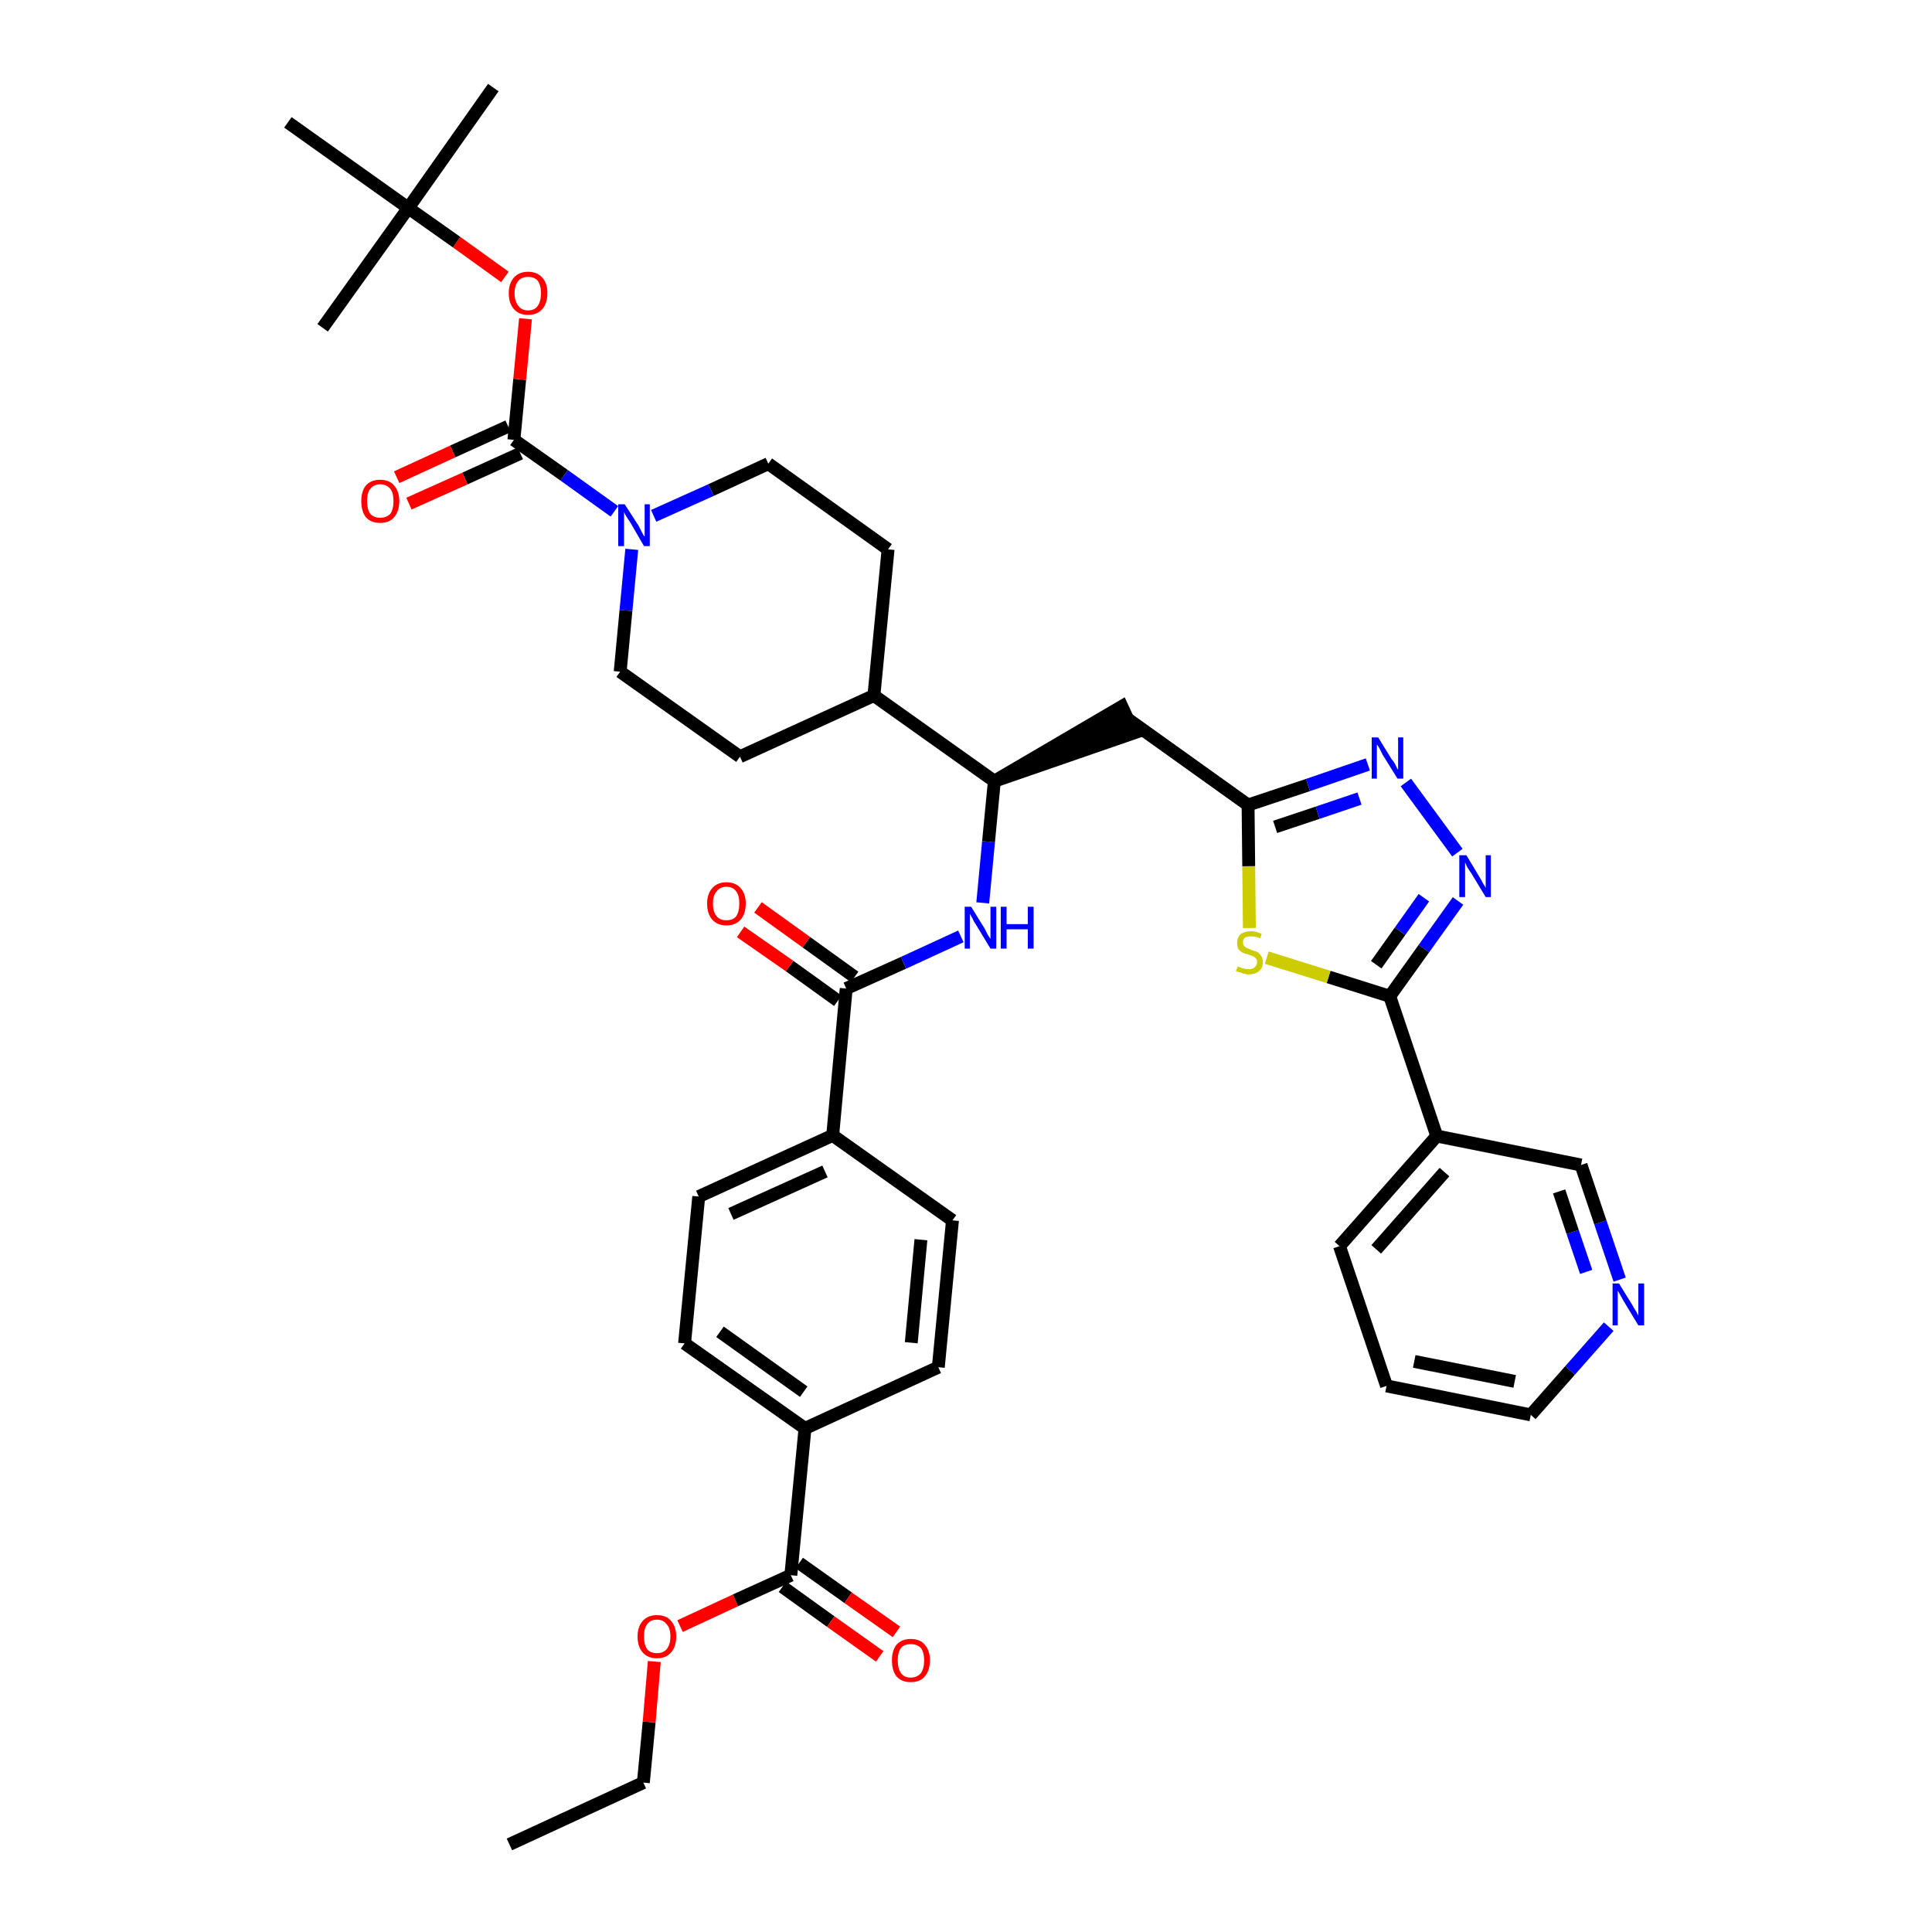 <?xml version='1.0' encoding='iso-8859-1'?>
<svg version='1.1' baseProfile='full'
              xmlns='http://www.w3.org/2000/svg'
                      xmlns:rdkit='http://www.rdkit.org/xml'
                      xmlns:xlink='http://www.w3.org/1999/xlink'
                  xml:space='preserve'
width='300px' height='300px' viewBox='0 0 300 300'>
<!-- END OF HEADER -->
<path class='bond-0 atom-0 atom-1' d='M 79.1,286.4 L 99.9,276.8' style='fill:none;fill-rule:evenodd;stroke:#000000;stroke-width:2.0px;stroke-linecap:butt;stroke-linejoin:miter;stroke-opacity:1' />
<path class='bond-1 atom-1 atom-2' d='M 99.9,276.8 L 100.8,267.4' style='fill:none;fill-rule:evenodd;stroke:#000000;stroke-width:2.0px;stroke-linecap:butt;stroke-linejoin:miter;stroke-opacity:1' />
<path class='bond-1 atom-1 atom-2' d='M 100.8,267.4 L 101.6,258.0' style='fill:none;fill-rule:evenodd;stroke:#FF0000;stroke-width:2.0px;stroke-linecap:butt;stroke-linejoin:miter;stroke-opacity:1' />
<path class='bond-2 atom-2 atom-3' d='M 105.6,252.5 L 114.2,248.5' style='fill:none;fill-rule:evenodd;stroke:#FF0000;stroke-width:2.0px;stroke-linecap:butt;stroke-linejoin:miter;stroke-opacity:1' />
<path class='bond-2 atom-2 atom-3' d='M 114.2,248.5 L 122.8,244.6' style='fill:none;fill-rule:evenodd;stroke:#000000;stroke-width:2.0px;stroke-linecap:butt;stroke-linejoin:miter;stroke-opacity:1' />
<path class='bond-3 atom-3 atom-4' d='M 121.5,246.4 L 129.0,251.8' style='fill:none;fill-rule:evenodd;stroke:#000000;stroke-width:2.0px;stroke-linecap:butt;stroke-linejoin:miter;stroke-opacity:1' />
<path class='bond-3 atom-3 atom-4' d='M 129.0,251.8 L 136.6,257.2' style='fill:none;fill-rule:evenodd;stroke:#FF0000;stroke-width:2.0px;stroke-linecap:butt;stroke-linejoin:miter;stroke-opacity:1' />
<path class='bond-3 atom-3 atom-4' d='M 124.1,242.7 L 131.7,248.1' style='fill:none;fill-rule:evenodd;stroke:#000000;stroke-width:2.0px;stroke-linecap:butt;stroke-linejoin:miter;stroke-opacity:1' />
<path class='bond-3 atom-3 atom-4' d='M 131.7,248.1 L 139.2,253.4' style='fill:none;fill-rule:evenodd;stroke:#FF0000;stroke-width:2.0px;stroke-linecap:butt;stroke-linejoin:miter;stroke-opacity:1' />
<path class='bond-4 atom-3 atom-5' d='M 122.8,244.6 L 125.0,221.8' style='fill:none;fill-rule:evenodd;stroke:#000000;stroke-width:2.0px;stroke-linecap:butt;stroke-linejoin:miter;stroke-opacity:1' />
<path class='bond-5 atom-5 atom-6' d='M 125.0,221.8 L 106.3,208.6' style='fill:none;fill-rule:evenodd;stroke:#000000;stroke-width:2.0px;stroke-linecap:butt;stroke-linejoin:miter;stroke-opacity:1' />
<path class='bond-5 atom-5 atom-6' d='M 124.8,216.1 L 111.8,206.8' style='fill:none;fill-rule:evenodd;stroke:#000000;stroke-width:2.0px;stroke-linecap:butt;stroke-linejoin:miter;stroke-opacity:1' />
<path class='bond-39 atom-39 atom-5' d='M 145.7,212.3 L 125.0,221.8' style='fill:none;fill-rule:evenodd;stroke:#000000;stroke-width:2.0px;stroke-linecap:butt;stroke-linejoin:miter;stroke-opacity:1' />
<path class='bond-6 atom-6 atom-7' d='M 106.3,208.6 L 108.5,185.8' style='fill:none;fill-rule:evenodd;stroke:#000000;stroke-width:2.0px;stroke-linecap:butt;stroke-linejoin:miter;stroke-opacity:1' />
<path class='bond-7 atom-7 atom-8' d='M 108.5,185.8 L 129.3,176.3' style='fill:none;fill-rule:evenodd;stroke:#000000;stroke-width:2.0px;stroke-linecap:butt;stroke-linejoin:miter;stroke-opacity:1' />
<path class='bond-7 atom-7 atom-8' d='M 113.5,188.5 L 128.1,181.9' style='fill:none;fill-rule:evenodd;stroke:#000000;stroke-width:2.0px;stroke-linecap:butt;stroke-linejoin:miter;stroke-opacity:1' />
<path class='bond-8 atom-8 atom-9' d='M 129.3,176.3 L 131.4,153.5' style='fill:none;fill-rule:evenodd;stroke:#000000;stroke-width:2.0px;stroke-linecap:butt;stroke-linejoin:miter;stroke-opacity:1' />
<path class='bond-37 atom-8 atom-38' d='M 129.3,176.3 L 147.9,189.5' style='fill:none;fill-rule:evenodd;stroke:#000000;stroke-width:2.0px;stroke-linecap:butt;stroke-linejoin:miter;stroke-opacity:1' />
<path class='bond-9 atom-9 atom-10' d='M 132.7,151.7 L 125.2,146.3' style='fill:none;fill-rule:evenodd;stroke:#000000;stroke-width:2.0px;stroke-linecap:butt;stroke-linejoin:miter;stroke-opacity:1' />
<path class='bond-9 atom-9 atom-10' d='M 125.2,146.3 L 117.7,140.9' style='fill:none;fill-rule:evenodd;stroke:#FF0000;stroke-width:2.0px;stroke-linecap:butt;stroke-linejoin:miter;stroke-opacity:1' />
<path class='bond-9 atom-9 atom-10' d='M 130.1,155.4 L 122.6,150.0' style='fill:none;fill-rule:evenodd;stroke:#000000;stroke-width:2.0px;stroke-linecap:butt;stroke-linejoin:miter;stroke-opacity:1' />
<path class='bond-9 atom-9 atom-10' d='M 122.6,150.0 L 115.0,144.7' style='fill:none;fill-rule:evenodd;stroke:#FF0000;stroke-width:2.0px;stroke-linecap:butt;stroke-linejoin:miter;stroke-opacity:1' />
<path class='bond-10 atom-9 atom-11' d='M 131.4,153.5 L 140.3,149.5' style='fill:none;fill-rule:evenodd;stroke:#000000;stroke-width:2.0px;stroke-linecap:butt;stroke-linejoin:miter;stroke-opacity:1' />
<path class='bond-10 atom-9 atom-11' d='M 140.3,149.5 L 149.2,145.4' style='fill:none;fill-rule:evenodd;stroke:#0000FF;stroke-width:2.0px;stroke-linecap:butt;stroke-linejoin:miter;stroke-opacity:1' />
<path class='bond-11 atom-11 atom-12' d='M 152.6,140.2 L 153.5,130.7' style='fill:none;fill-rule:evenodd;stroke:#0000FF;stroke-width:2.0px;stroke-linecap:butt;stroke-linejoin:miter;stroke-opacity:1' />
<path class='bond-11 atom-11 atom-12' d='M 153.5,130.7 L 154.4,121.3' style='fill:none;fill-rule:evenodd;stroke:#000000;stroke-width:2.0px;stroke-linecap:butt;stroke-linejoin:miter;stroke-opacity:1' />
<path class='bond-12 atom-12 atom-13' d='M 154.4,121.3 L 176.1,113.8 L 174.2,109.7 Z' style='fill:#000000;fill-rule:evenodd;fill-opacity:1;stroke:#000000;stroke-width:2.0px;stroke-linecap:butt;stroke-linejoin:miter;stroke-opacity:1;' />
<path class='bond-24 atom-12 atom-25' d='M 154.4,121.3 L 135.7,108.0' style='fill:none;fill-rule:evenodd;stroke:#000000;stroke-width:2.0px;stroke-linecap:butt;stroke-linejoin:miter;stroke-opacity:1' />
<path class='bond-13 atom-13 atom-14' d='M 175.2,111.7 L 193.8,125.0' style='fill:none;fill-rule:evenodd;stroke:#000000;stroke-width:2.0px;stroke-linecap:butt;stroke-linejoin:miter;stroke-opacity:1' />
<path class='bond-14 atom-14 atom-15' d='M 193.8,125.0 L 203.1,121.9' style='fill:none;fill-rule:evenodd;stroke:#000000;stroke-width:2.0px;stroke-linecap:butt;stroke-linejoin:miter;stroke-opacity:1' />
<path class='bond-14 atom-14 atom-15' d='M 203.1,121.9 L 212.4,118.7' style='fill:none;fill-rule:evenodd;stroke:#0000FF;stroke-width:2.0px;stroke-linecap:butt;stroke-linejoin:miter;stroke-opacity:1' />
<path class='bond-14 atom-14 atom-15' d='M 198.0,128.4 L 204.6,126.2' style='fill:none;fill-rule:evenodd;stroke:#000000;stroke-width:2.0px;stroke-linecap:butt;stroke-linejoin:miter;stroke-opacity:1' />
<path class='bond-14 atom-14 atom-15' d='M 204.6,126.2 L 211.1,124.0' style='fill:none;fill-rule:evenodd;stroke:#0000FF;stroke-width:2.0px;stroke-linecap:butt;stroke-linejoin:miter;stroke-opacity:1' />
<path class='bond-40 atom-24 atom-14' d='M 194.0,144.1 L 193.9,134.5' style='fill:none;fill-rule:evenodd;stroke:#CCCC00;stroke-width:2.0px;stroke-linecap:butt;stroke-linejoin:miter;stroke-opacity:1' />
<path class='bond-40 atom-24 atom-14' d='M 193.9,134.5 L 193.8,125.0' style='fill:none;fill-rule:evenodd;stroke:#000000;stroke-width:2.0px;stroke-linecap:butt;stroke-linejoin:miter;stroke-opacity:1' />
<path class='bond-15 atom-15 atom-16' d='M 218.3,121.5 L 226.3,132.4' style='fill:none;fill-rule:evenodd;stroke:#0000FF;stroke-width:2.0px;stroke-linecap:butt;stroke-linejoin:miter;stroke-opacity:1' />
<path class='bond-16 atom-16 atom-17' d='M 226.4,139.9 L 221.1,147.3' style='fill:none;fill-rule:evenodd;stroke:#0000FF;stroke-width:2.0px;stroke-linecap:butt;stroke-linejoin:miter;stroke-opacity:1' />
<path class='bond-16 atom-16 atom-17' d='M 221.1,147.3 L 215.8,154.7' style='fill:none;fill-rule:evenodd;stroke:#000000;stroke-width:2.0px;stroke-linecap:butt;stroke-linejoin:miter;stroke-opacity:1' />
<path class='bond-16 atom-16 atom-17' d='M 221.1,139.4 L 217.4,144.6' style='fill:none;fill-rule:evenodd;stroke:#0000FF;stroke-width:2.0px;stroke-linecap:butt;stroke-linejoin:miter;stroke-opacity:1' />
<path class='bond-16 atom-16 atom-17' d='M 217.4,144.6 L 213.7,149.8' style='fill:none;fill-rule:evenodd;stroke:#000000;stroke-width:2.0px;stroke-linecap:butt;stroke-linejoin:miter;stroke-opacity:1' />
<path class='bond-17 atom-17 atom-18' d='M 215.8,154.7 L 223.1,176.4' style='fill:none;fill-rule:evenodd;stroke:#000000;stroke-width:2.0px;stroke-linecap:butt;stroke-linejoin:miter;stroke-opacity:1' />
<path class='bond-23 atom-17 atom-24' d='M 215.8,154.7 L 206.3,151.7' style='fill:none;fill-rule:evenodd;stroke:#000000;stroke-width:2.0px;stroke-linecap:butt;stroke-linejoin:miter;stroke-opacity:1' />
<path class='bond-23 atom-17 atom-24' d='M 206.3,151.7 L 196.7,148.7' style='fill:none;fill-rule:evenodd;stroke:#CCCC00;stroke-width:2.0px;stroke-linecap:butt;stroke-linejoin:miter;stroke-opacity:1' />
<path class='bond-18 atom-18 atom-19' d='M 223.1,176.4 L 208.0,193.5' style='fill:none;fill-rule:evenodd;stroke:#000000;stroke-width:2.0px;stroke-linecap:butt;stroke-linejoin:miter;stroke-opacity:1' />
<path class='bond-18 atom-18 atom-19' d='M 224.3,182.0 L 213.7,194.0' style='fill:none;fill-rule:evenodd;stroke:#000000;stroke-width:2.0px;stroke-linecap:butt;stroke-linejoin:miter;stroke-opacity:1' />
<path class='bond-42 atom-23 atom-18' d='M 245.5,180.9 L 223.1,176.4' style='fill:none;fill-rule:evenodd;stroke:#000000;stroke-width:2.0px;stroke-linecap:butt;stroke-linejoin:miter;stroke-opacity:1' />
<path class='bond-19 atom-19 atom-20' d='M 208.0,193.5 L 215.3,215.2' style='fill:none;fill-rule:evenodd;stroke:#000000;stroke-width:2.0px;stroke-linecap:butt;stroke-linejoin:miter;stroke-opacity:1' />
<path class='bond-20 atom-20 atom-21' d='M 215.3,215.2 L 237.7,219.7' style='fill:none;fill-rule:evenodd;stroke:#000000;stroke-width:2.0px;stroke-linecap:butt;stroke-linejoin:miter;stroke-opacity:1' />
<path class='bond-20 atom-20 atom-21' d='M 219.6,211.4 L 235.2,214.5' style='fill:none;fill-rule:evenodd;stroke:#000000;stroke-width:2.0px;stroke-linecap:butt;stroke-linejoin:miter;stroke-opacity:1' />
<path class='bond-21 atom-21 atom-22' d='M 237.7,219.7 L 243.8,212.8' style='fill:none;fill-rule:evenodd;stroke:#000000;stroke-width:2.0px;stroke-linecap:butt;stroke-linejoin:miter;stroke-opacity:1' />
<path class='bond-21 atom-21 atom-22' d='M 243.8,212.8 L 249.8,206.0' style='fill:none;fill-rule:evenodd;stroke:#0000FF;stroke-width:2.0px;stroke-linecap:butt;stroke-linejoin:miter;stroke-opacity:1' />
<path class='bond-22 atom-22 atom-23' d='M 251.5,198.7 L 248.5,189.8' style='fill:none;fill-rule:evenodd;stroke:#0000FF;stroke-width:2.0px;stroke-linecap:butt;stroke-linejoin:miter;stroke-opacity:1' />
<path class='bond-22 atom-22 atom-23' d='M 248.5,189.8 L 245.5,180.9' style='fill:none;fill-rule:evenodd;stroke:#000000;stroke-width:2.0px;stroke-linecap:butt;stroke-linejoin:miter;stroke-opacity:1' />
<path class='bond-22 atom-22 atom-23' d='M 246.3,197.5 L 244.2,191.3' style='fill:none;fill-rule:evenodd;stroke:#0000FF;stroke-width:2.0px;stroke-linecap:butt;stroke-linejoin:miter;stroke-opacity:1' />
<path class='bond-22 atom-22 atom-23' d='M 244.2,191.3 L 242.1,185.0' style='fill:none;fill-rule:evenodd;stroke:#000000;stroke-width:2.0px;stroke-linecap:butt;stroke-linejoin:miter;stroke-opacity:1' />
<path class='bond-25 atom-25 atom-26' d='M 135.7,108.0 L 137.9,85.3' style='fill:none;fill-rule:evenodd;stroke:#000000;stroke-width:2.0px;stroke-linecap:butt;stroke-linejoin:miter;stroke-opacity:1' />
<path class='bond-41 atom-37 atom-25' d='M 114.9,117.5 L 135.7,108.0' style='fill:none;fill-rule:evenodd;stroke:#000000;stroke-width:2.0px;stroke-linecap:butt;stroke-linejoin:miter;stroke-opacity:1' />
<path class='bond-26 atom-26 atom-27' d='M 137.9,85.3 L 119.3,72.0' style='fill:none;fill-rule:evenodd;stroke:#000000;stroke-width:2.0px;stroke-linecap:butt;stroke-linejoin:miter;stroke-opacity:1' />
<path class='bond-27 atom-27 atom-28' d='M 119.3,72.0 L 110.4,76.1' style='fill:none;fill-rule:evenodd;stroke:#000000;stroke-width:2.0px;stroke-linecap:butt;stroke-linejoin:miter;stroke-opacity:1' />
<path class='bond-27 atom-27 atom-28' d='M 110.4,76.1 L 101.5,80.1' style='fill:none;fill-rule:evenodd;stroke:#0000FF;stroke-width:2.0px;stroke-linecap:butt;stroke-linejoin:miter;stroke-opacity:1' />
<path class='bond-28 atom-28 atom-29' d='M 95.4,79.4 L 87.6,73.8' style='fill:none;fill-rule:evenodd;stroke:#0000FF;stroke-width:2.0px;stroke-linecap:butt;stroke-linejoin:miter;stroke-opacity:1' />
<path class='bond-28 atom-28 atom-29' d='M 87.6,73.8 L 79.8,68.3' style='fill:none;fill-rule:evenodd;stroke:#000000;stroke-width:2.0px;stroke-linecap:butt;stroke-linejoin:miter;stroke-opacity:1' />
<path class='bond-35 atom-28 atom-36' d='M 98.1,85.3 L 97.2,94.8' style='fill:none;fill-rule:evenodd;stroke:#0000FF;stroke-width:2.0px;stroke-linecap:butt;stroke-linejoin:miter;stroke-opacity:1' />
<path class='bond-35 atom-28 atom-36' d='M 97.2,94.8 L 96.3,104.3' style='fill:none;fill-rule:evenodd;stroke:#000000;stroke-width:2.0px;stroke-linecap:butt;stroke-linejoin:miter;stroke-opacity:1' />
<path class='bond-29 atom-29 atom-30' d='M 78.9,66.2 L 70.3,70.1' style='fill:none;fill-rule:evenodd;stroke:#000000;stroke-width:2.0px;stroke-linecap:butt;stroke-linejoin:miter;stroke-opacity:1' />
<path class='bond-29 atom-29 atom-30' d='M 70.3,70.1 L 61.6,74.1' style='fill:none;fill-rule:evenodd;stroke:#FF0000;stroke-width:2.0px;stroke-linecap:butt;stroke-linejoin:miter;stroke-opacity:1' />
<path class='bond-29 atom-29 atom-30' d='M 80.8,70.4 L 72.2,74.3' style='fill:none;fill-rule:evenodd;stroke:#000000;stroke-width:2.0px;stroke-linecap:butt;stroke-linejoin:miter;stroke-opacity:1' />
<path class='bond-29 atom-29 atom-30' d='M 72.2,74.3 L 63.5,78.2' style='fill:none;fill-rule:evenodd;stroke:#FF0000;stroke-width:2.0px;stroke-linecap:butt;stroke-linejoin:miter;stroke-opacity:1' />
<path class='bond-30 atom-29 atom-31' d='M 79.8,68.3 L 80.7,58.9' style='fill:none;fill-rule:evenodd;stroke:#000000;stroke-width:2.0px;stroke-linecap:butt;stroke-linejoin:miter;stroke-opacity:1' />
<path class='bond-30 atom-29 atom-31' d='M 80.7,58.9 L 81.6,49.5' style='fill:none;fill-rule:evenodd;stroke:#FF0000;stroke-width:2.0px;stroke-linecap:butt;stroke-linejoin:miter;stroke-opacity:1' />
<path class='bond-31 atom-31 atom-32' d='M 78.4,43.0 L 70.9,37.6' style='fill:none;fill-rule:evenodd;stroke:#FF0000;stroke-width:2.0px;stroke-linecap:butt;stroke-linejoin:miter;stroke-opacity:1' />
<path class='bond-31 atom-31 atom-32' d='M 70.9,37.6 L 63.4,32.3' style='fill:none;fill-rule:evenodd;stroke:#000000;stroke-width:2.0px;stroke-linecap:butt;stroke-linejoin:miter;stroke-opacity:1' />
<path class='bond-32 atom-32 atom-33' d='M 63.4,32.3 L 76.6,13.6' style='fill:none;fill-rule:evenodd;stroke:#000000;stroke-width:2.0px;stroke-linecap:butt;stroke-linejoin:miter;stroke-opacity:1' />
<path class='bond-33 atom-32 atom-34' d='M 63.4,32.3 L 50.1,50.9' style='fill:none;fill-rule:evenodd;stroke:#000000;stroke-width:2.0px;stroke-linecap:butt;stroke-linejoin:miter;stroke-opacity:1' />
<path class='bond-34 atom-32 atom-35' d='M 63.4,32.3 L 44.7,19.0' style='fill:none;fill-rule:evenodd;stroke:#000000;stroke-width:2.0px;stroke-linecap:butt;stroke-linejoin:miter;stroke-opacity:1' />
<path class='bond-36 atom-36 atom-37' d='M 96.3,104.3 L 114.9,117.5' style='fill:none;fill-rule:evenodd;stroke:#000000;stroke-width:2.0px;stroke-linecap:butt;stroke-linejoin:miter;stroke-opacity:1' />
<path class='bond-38 atom-38 atom-39' d='M 147.9,189.5 L 145.7,212.3' style='fill:none;fill-rule:evenodd;stroke:#000000;stroke-width:2.0px;stroke-linecap:butt;stroke-linejoin:miter;stroke-opacity:1' />
<path class='bond-38 atom-38 atom-39' d='M 143.0,192.5 L 141.5,208.5' style='fill:none;fill-rule:evenodd;stroke:#000000;stroke-width:2.0px;stroke-linecap:butt;stroke-linejoin:miter;stroke-opacity:1' />
<path  class='atom-2' d='M 99.0 254.1
Q 99.0 252.6, 99.8 251.7
Q 100.6 250.8, 102.0 250.8
Q 103.5 250.8, 104.2 251.7
Q 105.0 252.6, 105.0 254.1
Q 105.0 255.7, 104.2 256.6
Q 103.4 257.5, 102.0 257.5
Q 100.6 257.5, 99.8 256.6
Q 99.0 255.7, 99.0 254.1
M 102.0 256.7
Q 103.0 256.7, 103.5 256.1
Q 104.1 255.4, 104.1 254.1
Q 104.1 252.8, 103.5 252.2
Q 103.0 251.5, 102.0 251.5
Q 101.0 251.5, 100.5 252.2
Q 100.0 252.8, 100.0 254.1
Q 100.0 255.4, 100.5 256.1
Q 101.0 256.7, 102.0 256.7
' fill='#FF0000'/>
<path  class='atom-4' d='M 138.5 257.8
Q 138.5 256.3, 139.2 255.4
Q 140.0 254.5, 141.4 254.5
Q 142.9 254.5, 143.6 255.4
Q 144.4 256.3, 144.4 257.8
Q 144.4 259.4, 143.6 260.3
Q 142.9 261.2, 141.4 261.2
Q 140.0 261.2, 139.2 260.3
Q 138.5 259.4, 138.5 257.8
M 141.4 260.5
Q 142.4 260.5, 143.0 259.8
Q 143.5 259.1, 143.5 257.8
Q 143.5 256.6, 143.0 255.9
Q 142.4 255.3, 141.4 255.3
Q 140.4 255.3, 139.9 255.9
Q 139.4 256.6, 139.4 257.8
Q 139.4 259.1, 139.9 259.8
Q 140.4 260.5, 141.4 260.5
' fill='#FF0000'/>
<path  class='atom-10' d='M 109.8 140.3
Q 109.8 138.8, 110.6 137.9
Q 111.4 137.0, 112.8 137.0
Q 114.2 137.0, 115.0 137.9
Q 115.8 138.8, 115.8 140.3
Q 115.8 141.9, 115.0 142.8
Q 114.2 143.7, 112.8 143.7
Q 111.4 143.7, 110.6 142.8
Q 109.8 141.9, 109.8 140.3
M 112.8 142.9
Q 113.8 142.9, 114.3 142.3
Q 114.8 141.6, 114.8 140.3
Q 114.8 139.0, 114.3 138.4
Q 113.8 137.7, 112.8 137.7
Q 111.8 137.7, 111.3 138.4
Q 110.7 139.0, 110.7 140.3
Q 110.7 141.6, 111.3 142.3
Q 111.8 142.9, 112.8 142.9
' fill='#FF0000'/>
<path  class='atom-11' d='M 150.8 140.8
L 152.9 144.2
Q 153.1 144.6, 153.4 145.2
Q 153.8 145.8, 153.8 145.8
L 153.8 140.8
L 154.7 140.8
L 154.7 147.3
L 153.8 147.3
L 151.5 143.5
Q 151.2 143.1, 151.0 142.6
Q 150.7 142.1, 150.6 141.9
L 150.6 147.3
L 149.8 147.3
L 149.8 140.8
L 150.8 140.8
' fill='#0000FF'/>
<path  class='atom-11' d='M 155.4 140.8
L 156.3 140.8
L 156.3 143.5
L 159.6 143.5
L 159.6 140.8
L 160.5 140.8
L 160.5 147.3
L 159.6 147.3
L 159.6 144.3
L 156.3 144.3
L 156.3 147.3
L 155.4 147.3
L 155.4 140.8
' fill='#0000FF'/>
<path  class='atom-15' d='M 214.0 114.5
L 216.1 117.9
Q 216.4 118.2, 216.7 118.8
Q 217.0 119.5, 217.1 119.5
L 217.1 114.5
L 217.9 114.5
L 217.9 120.9
L 217.0 120.9
L 214.7 117.2
Q 214.5 116.8, 214.2 116.2
Q 213.9 115.7, 213.8 115.6
L 213.8 120.9
L 213.0 120.9
L 213.0 114.5
L 214.0 114.5
' fill='#0000FF'/>
<path  class='atom-16' d='M 227.7 132.8
L 229.8 136.3
Q 230.0 136.6, 230.3 137.2
Q 230.7 137.8, 230.7 137.9
L 230.7 132.8
L 231.5 132.8
L 231.5 139.3
L 230.7 139.3
L 228.4 135.5
Q 228.1 135.1, 227.8 134.6
Q 227.6 134.1, 227.5 133.9
L 227.5 139.3
L 226.6 139.3
L 226.6 132.8
L 227.7 132.8
' fill='#0000FF'/>
<path  class='atom-22' d='M 251.4 199.3
L 253.5 202.7
Q 253.7 203.1, 254.1 203.7
Q 254.4 204.3, 254.4 204.3
L 254.4 199.3
L 255.3 199.3
L 255.3 205.8
L 254.4 205.8
L 252.1 202.0
Q 251.9 201.6, 251.6 201.1
Q 251.3 200.6, 251.2 200.4
L 251.2 205.8
L 250.4 205.8
L 250.4 199.3
L 251.4 199.3
' fill='#0000FF'/>
<path  class='atom-24' d='M 192.2 150.1
Q 192.3 150.1, 192.6 150.2
Q 192.9 150.4, 193.2 150.4
Q 193.5 150.5, 193.9 150.5
Q 194.5 150.5, 194.8 150.2
Q 195.2 149.9, 195.2 149.4
Q 195.2 149.0, 195.0 148.8
Q 194.8 148.6, 194.6 148.5
Q 194.3 148.4, 193.8 148.2
Q 193.3 148.1, 192.9 147.9
Q 192.6 147.7, 192.3 147.4
Q 192.1 147.0, 192.1 146.4
Q 192.1 145.6, 192.6 145.1
Q 193.2 144.6, 194.3 144.6
Q 195.0 144.6, 195.9 145.0
L 195.7 145.7
Q 194.9 145.4, 194.3 145.4
Q 193.7 145.4, 193.3 145.6
Q 193.0 145.9, 193.0 146.3
Q 193.0 146.7, 193.2 146.9
Q 193.4 147.1, 193.6 147.2
Q 193.9 147.3, 194.3 147.5
Q 194.9 147.7, 195.2 147.8
Q 195.6 148.0, 195.8 148.4
Q 196.1 148.8, 196.1 149.4
Q 196.1 150.3, 195.5 150.8
Q 194.9 151.3, 193.9 151.3
Q 193.3 151.3, 192.9 151.1
Q 192.5 151.0, 191.9 150.8
L 192.2 150.1
' fill='#CCCC00'/>
<path  class='atom-28' d='M 97.0 78.3
L 99.2 81.7
Q 99.4 82.1, 99.7 82.7
Q 100.0 83.3, 100.1 83.3
L 100.1 78.3
L 100.9 78.3
L 100.9 84.8
L 100.0 84.8
L 97.8 81.0
Q 97.5 80.6, 97.2 80.1
Q 96.9 79.6, 96.9 79.4
L 96.9 84.8
L 96.0 84.8
L 96.0 78.3
L 97.0 78.3
' fill='#0000FF'/>
<path  class='atom-30' d='M 56.1 77.8
Q 56.1 76.3, 56.8 75.4
Q 57.6 74.5, 59.0 74.5
Q 60.5 74.5, 61.2 75.4
Q 62.0 76.3, 62.0 77.8
Q 62.0 79.4, 61.2 80.3
Q 60.5 81.2, 59.0 81.2
Q 57.6 81.2, 56.8 80.3
Q 56.1 79.4, 56.1 77.8
M 59.0 80.4
Q 60.0 80.4, 60.6 79.8
Q 61.1 79.1, 61.1 77.8
Q 61.1 76.5, 60.6 75.9
Q 60.0 75.2, 59.0 75.2
Q 58.1 75.2, 57.5 75.9
Q 57.0 76.5, 57.0 77.8
Q 57.0 79.1, 57.5 79.8
Q 58.1 80.4, 59.0 80.4
' fill='#FF0000'/>
<path  class='atom-31' d='M 79.0 45.5
Q 79.0 44.0, 79.8 43.1
Q 80.6 42.2, 82.0 42.2
Q 83.4 42.2, 84.2 43.1
Q 85.0 44.0, 85.0 45.5
Q 85.0 47.1, 84.2 48.0
Q 83.4 48.9, 82.0 48.9
Q 80.6 48.9, 79.8 48.0
Q 79.0 47.1, 79.0 45.5
M 82.0 48.2
Q 83.0 48.2, 83.5 47.5
Q 84.0 46.8, 84.0 45.5
Q 84.0 44.3, 83.5 43.6
Q 83.0 43.0, 82.0 43.0
Q 81.0 43.0, 80.5 43.6
Q 79.9 44.3, 79.9 45.5
Q 79.9 46.8, 80.5 47.5
Q 81.0 48.2, 82.0 48.2
' fill='#FF0000'/>
</svg>
